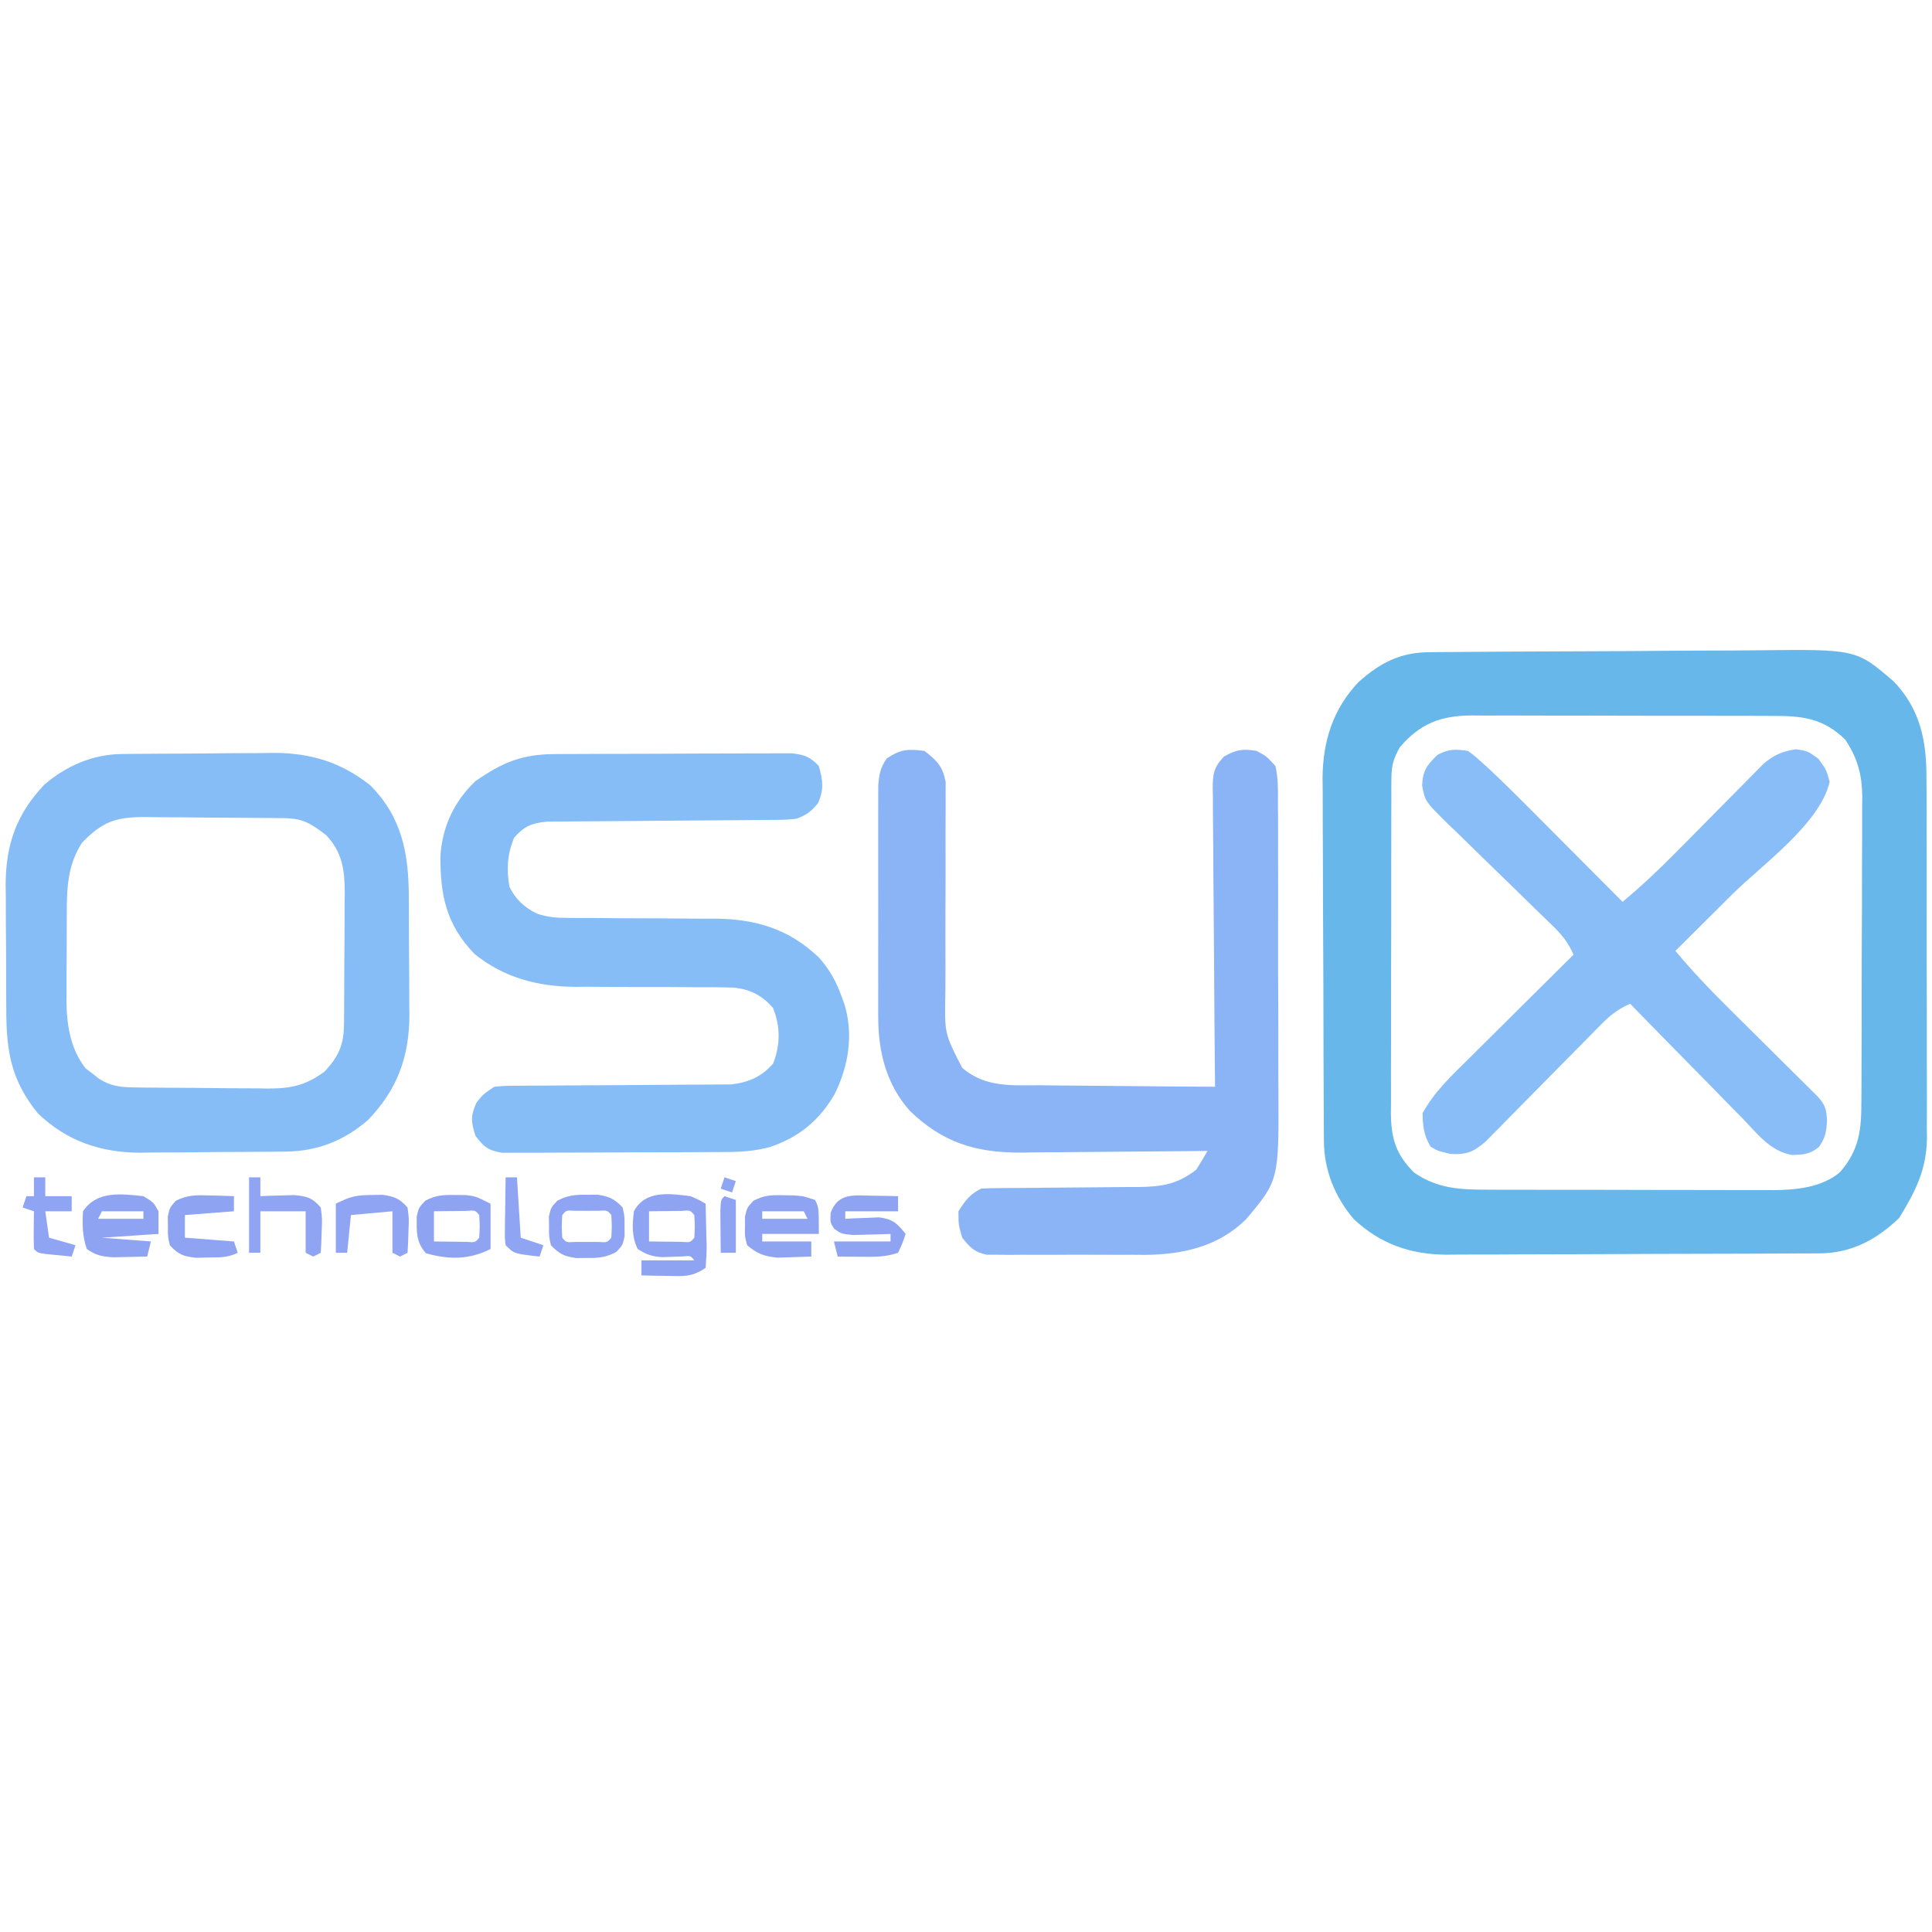 <?xml version="1.0" encoding="UTF-8"?>
<svg version="1.1" xmlns="http://www.w3.org/2000/svg" width="512" height="512">
<path d="M0 0 C0.947 -0.01 1.895 -0.02 2.871 -0.03 C4.42 -0.039 4.42 -0.039 6 -0.048 C7.094 -0.058 8.187 -0.068 9.313 -0.078 C12.935 -0.108 16.556 -0.129 20.178 -0.148 C22.037 -0.158 22.037 -0.158 23.933 -0.168 C29.145 -0.194 34.358 -0.217 39.57 -0.232 C47.012 -0.254 54.453 -0.296 61.895 -0.366 C67.777 -0.419 73.658 -0.439 79.54 -0.448 C82.031 -0.456 84.522 -0.475 87.013 -0.504 C113.212 -0.797 113.212 -0.797 123.153 7.784 C130.234 15.17 131.868 23.684 131.805 33.58 C131.814 34.687 131.823 35.794 131.831 36.935 C131.854 40.571 131.847 44.207 131.838 47.844 C131.843 50.386 131.85 52.927 131.857 55.469 C131.867 60.787 131.863 66.105 131.848 71.424 C131.831 77.549 131.847 83.674 131.879 89.799 C131.91 95.72 131.911 101.64 131.902 107.561 C131.901 110.068 131.908 112.574 131.923 115.081 C131.94 118.592 131.926 122.101 131.903 125.612 C131.92 127.149 131.92 127.149 131.938 128.718 C131.828 137.15 128.921 142.843 124.584 149.911 C118.683 155.653 111.858 159.264 103.606 159.308 C102.673 159.315 101.739 159.322 100.778 159.329 C99.252 159.334 99.252 159.334 97.695 159.338 C96.618 159.344 95.541 159.351 94.432 159.358 C90.865 159.377 87.299 159.389 83.733 159.399 C82.513 159.403 81.294 159.407 80.037 159.411 C73.581 159.432 67.124 159.446 60.668 159.456 C54.01 159.466 47.353 159.501 40.695 159.541 C35.566 159.567 30.438 159.575 25.309 159.579 C22.856 159.584 20.402 159.596 17.949 159.614 C14.507 159.639 11.067 159.638 7.625 159.631 C6.117 159.65 6.117 159.65 4.579 159.669 C-4.984 159.6 -12.93 156.826 -19.97 150.227 C-24.956 144.367 -27.834 137.289 -27.875 129.616 C-27.882 128.709 -27.89 127.802 -27.897 126.868 C-27.9 125.88 -27.902 124.893 -27.905 123.875 C-27.912 122.829 -27.918 121.783 -27.925 120.705 C-27.945 117.241 -27.956 113.777 -27.966 110.313 C-27.971 109.128 -27.975 107.943 -27.979 106.722 C-28 100.446 -28.014 94.169 -28.023 87.893 C-28.034 81.426 -28.069 74.959 -28.108 68.492 C-28.135 63.507 -28.143 58.522 -28.147 53.536 C-28.151 51.153 -28.163 48.771 -28.182 46.388 C-28.206 43.042 -28.205 39.697 -28.198 36.352 C-28.211 35.378 -28.224 34.405 -28.237 33.402 C-28.164 23.617 -25.5 15.045 -18.662 7.883 C-12.959 2.802 -7.674 0.064 0 0 Z M-7.728 25.161 C-9.417 28.018 -9.979 30.091 -9.989 33.398 C-9.996 34.236 -10.003 35.074 -10.01 35.938 C-10.008 36.849 -10.005 37.76 -10.003 38.699 C-10.008 39.666 -10.013 40.632 -10.018 41.627 C-10.032 44.823 -10.031 48.019 -10.029 51.215 C-10.033 53.437 -10.037 55.659 -10.042 57.881 C-10.049 62.54 -10.049 67.199 -10.044 71.857 C-10.038 77.825 -10.055 83.792 -10.078 89.76 C-10.093 94.35 -10.094 98.939 -10.091 103.529 C-10.091 105.729 -10.096 107.929 -10.106 110.129 C-10.119 113.207 -10.112 116.285 -10.1 119.363 C-10.108 120.27 -10.116 121.178 -10.124 122.112 C-10.068 128.806 -8.852 133.037 -3.978 137.911 C2.124 142.135 8.202 142.457 15.369 142.435 C16.253 142.44 17.137 142.446 18.047 142.451 C20.953 142.465 23.858 142.464 26.764 142.461 C28.795 142.465 30.826 142.47 32.857 142.474 C37.109 142.482 41.361 142.482 45.612 142.476 C51.045 142.471 56.477 142.487 61.909 142.511 C66.103 142.525 70.296 142.526 74.49 142.523 C76.492 142.524 78.494 142.529 80.496 142.539 C83.303 142.551 86.109 142.544 88.916 142.533 C90.141 142.544 90.141 142.544 91.391 142.556 C97.393 142.502 104.113 141.824 108.868 137.815 C114.106 131.844 114.57 126.383 114.562 118.816 C114.569 117.882 114.576 116.948 114.583 115.985 C114.602 112.902 114.606 109.818 114.608 106.735 C114.614 104.586 114.621 102.438 114.628 100.289 C114.64 95.786 114.644 91.283 114.642 86.78 C114.642 81.02 114.67 75.26 114.704 69.5 C114.726 65.062 114.73 60.625 114.729 56.187 C114.732 54.064 114.74 51.941 114.756 49.818 C114.776 46.843 114.77 43.869 114.758 40.894 C114.769 40.023 114.78 39.153 114.792 38.256 C114.732 32.429 113.532 28.039 110.272 23.161 C104.385 17.424 98.844 16.864 91.003 16.886 C90.077 16.881 89.151 16.876 88.197 16.87 C85.141 16.857 82.086 16.858 79.03 16.86 C76.901 16.856 74.773 16.852 72.644 16.847 C68.184 16.839 63.724 16.84 59.264 16.845 C53.555 16.851 47.847 16.834 42.138 16.811 C37.742 16.796 33.347 16.795 28.951 16.798 C26.846 16.798 24.742 16.792 22.638 16.782 C19.692 16.77 16.746 16.777 13.8 16.788 C12.935 16.781 12.07 16.773 11.18 16.765 C3.132 16.835 -2.334 18.842 -7.728 25.161 Z " fill="#67B7EB" transform="translate(378.728,172.839)"/>
<path d="M0 0 C3.316 2.58 4.824 4.067 5.612 8.243 C5.607 9.469 5.602 10.695 5.596 11.958 C5.602 12.979 5.602 12.979 5.608 14.02 C5.614 15.491 5.608 16.962 5.592 18.433 C5.566 20.768 5.571 23.1 5.583 25.435 C5.604 30.394 5.585 35.353 5.562 40.312 C5.541 46.052 5.537 51.791 5.563 57.531 C5.566 59.82 5.545 62.108 5.523 64.397 C5.317 74.927 5.317 74.927 10 84 C16.159 89.252 23.014 88.602 30.809 88.609 C32.144 88.624 33.479 88.641 34.814 88.659 C38.308 88.703 41.801 88.723 45.294 88.738 C48.868 88.758 52.441 88.8 56.014 88.84 C63.009 88.915 70.004 88.965 77 89 C76.989 87.944 76.978 86.888 76.966 85.8 C76.865 75.853 76.79 65.907 76.741 55.959 C76.715 50.845 76.679 45.732 76.623 40.618 C76.569 35.683 76.539 30.75 76.526 25.815 C76.516 23.931 76.498 22.048 76.471 20.165 C76.435 17.528 76.43 14.893 76.432 12.257 C76.414 11.476 76.396 10.696 76.378 9.892 C76.415 6.036 76.656 4.364 79.348 1.515 C82.612 -0.35 84.295 -0.617 88 0 C90.646 1.407 90.646 1.407 93 4 C93.765 7.321 93.693 10.598 93.663 13.994 C93.673 15.009 93.684 16.025 93.694 17.07 C93.721 20.433 93.712 23.794 93.699 27.156 C93.705 29.498 93.712 31.84 93.721 34.182 C93.733 39.099 93.726 44.014 93.707 48.931 C93.684 55.207 93.711 61.483 93.752 67.76 C93.778 72.602 93.775 77.444 93.764 82.286 C93.762 84.598 93.77 86.911 93.787 89.223 C93.939 113.748 93.939 113.748 85.227 124.109 C77.941 131.307 68.592 133.438 58.623 133.556 C57.511 133.548 56.399 133.54 55.254 133.531 C54.08 133.535 52.907 133.539 51.698 133.543 C49.238 133.546 46.778 133.538 44.319 133.521 C40.548 133.5 36.78 133.521 33.01 133.547 C30.612 133.544 28.214 133.539 25.816 133.531 C24.69 133.539 23.564 133.547 22.404 133.556 C20.836 133.537 20.836 133.537 19.237 133.518 C18.319 133.514 17.402 133.511 16.457 133.508 C13.216 132.838 12.037 131.562 10 129 C9 125.562 9 125.562 9 122 C10.766 119.198 12.03 117.485 15 116 C16.566 115.902 18.137 115.864 19.706 115.858 C21.173 115.848 21.173 115.848 22.67 115.837 C23.732 115.833 24.793 115.829 25.887 115.824 C28.127 115.801 30.367 115.777 32.607 115.752 C36.145 115.717 39.682 115.688 43.219 115.674 C46.63 115.659 50.039 115.618 53.449 115.574 C55.026 115.577 55.026 115.577 56.635 115.58 C62.943 115.475 66.938 114.886 72 111 C73.045 109.361 74.053 107.698 75 106 C74.273 106.009 73.545 106.018 72.796 106.027 C65.898 106.108 59 106.168 52.101 106.207 C48.555 106.228 45.01 106.256 41.465 106.302 C37.376 106.354 33.288 106.373 29.199 106.391 C27.944 106.411 26.688 106.432 25.394 106.453 C13.421 106.456 4.765 103.746 -3.902 95.367 C-10.074 88.402 -12.247 79.862 -12.259 70.659 C-12.262 69.963 -12.266 69.266 -12.269 68.548 C-12.278 66.267 -12.272 63.987 -12.266 61.707 C-12.267 60.112 -12.269 58.518 -12.271 56.923 C-12.274 53.592 -12.27 50.261 -12.261 46.93 C-12.249 42.663 -12.256 38.396 -12.268 34.129 C-12.275 30.84 -12.273 27.552 -12.268 24.264 C-12.266 22.69 -12.268 21.117 -12.273 19.543 C-12.278 17.346 -12.27 15.149 -12.259 12.952 C-12.257 11.703 -12.256 10.454 -12.254 9.167 C-12.01 6.13 -11.718 4.479 -10 2 C-6.25 -0.5 -4.441 -0.536 0 0 Z " fill="#8BB4F6" transform="translate(245,199)"/>
<path d="M0 0 C0.706 -0.005 1.412 -0.01 2.14 -0.015 C4.469 -0.03 6.798 -0.036 9.127 -0.042 C10.748 -0.048 12.37 -0.054 13.991 -0.059 C17.387 -0.07 20.783 -0.076 24.179 -0.079 C28.531 -0.085 32.882 -0.109 37.233 -0.137 C40.58 -0.156 43.928 -0.161 47.275 -0.162 C48.88 -0.165 50.484 -0.173 52.088 -0.187 C54.331 -0.204 56.573 -0.202 58.816 -0.195 C60.092 -0.199 61.368 -0.203 62.683 -0.206 C66.133 0.187 67.528 0.673 69.908 3.161 C70.987 7.044 71.3 9.232 69.721 12.974 C67.76 15.34 66.748 16.076 63.908 17.161 C60.835 17.426 60.835 17.426 57.184 17.448 C56.183 17.458 56.183 17.458 55.162 17.469 C53.718 17.483 52.273 17.492 50.829 17.497 C48.542 17.505 46.256 17.525 43.969 17.549 C38.291 17.606 32.614 17.641 26.935 17.677 C22.134 17.708 17.333 17.747 12.533 17.797 C10.281 17.817 8.03 17.825 5.779 17.833 C4.397 17.846 3.015 17.86 1.633 17.874 C-0.174 17.885 -0.174 17.885 -2.018 17.896 C-6.097 18.248 -8.158 19.094 -10.842 22.161 C-12.665 26.538 -12.891 30.492 -12.092 35.161 C-10.415 38.536 -8.169 40.636 -4.75 42.301 C-1.922 43.216 0.293 43.412 3.258 43.417 C4.304 43.423 5.349 43.43 6.426 43.438 C7.547 43.437 8.667 43.436 9.822 43.435 C12.217 43.455 14.611 43.476 17.006 43.497 C20.765 43.52 24.523 43.536 28.282 43.542 C31.921 43.552 35.559 43.585 39.197 43.622 C40.306 43.617 41.415 43.612 42.557 43.607 C53.402 43.742 62.154 46.423 70.033 54.021 C72.784 57.161 74.507 60.243 75.908 64.161 C76.143 64.786 76.377 65.412 76.619 66.056 C79.171 74.19 77.821 82.638 74.064 90.165 C69.963 97.246 64.424 101.678 56.714 104.21 C52.903 105.162 49.671 105.427 45.751 105.452 C45.074 105.458 44.397 105.465 43.699 105.472 C41.483 105.491 39.268 105.495 37.053 105.497 C35.503 105.504 33.953 105.51 32.403 105.517 C29.166 105.529 25.93 105.533 22.693 105.532 C18.546 105.532 14.401 105.559 10.255 105.593 C7.059 105.616 3.864 105.62 0.668 105.619 C-0.861 105.621 -2.39 105.63 -3.919 105.645 C-6.054 105.665 -8.188 105.659 -10.323 105.647 C-12.143 105.651 -12.143 105.651 -14 105.656 C-17.702 105.063 -18.851 104.111 -21.092 101.161 C-22.249 97.535 -22.427 95.899 -20.842 92.411 C-19.092 90.161 -19.092 90.161 -16.092 88.161 C-13.266 87.903 -13.266 87.903 -9.788 87.89 C-8.486 87.88 -7.184 87.87 -5.843 87.859 C-5.147 87.858 -4.452 87.857 -3.735 87.856 C-1.553 87.853 0.629 87.836 2.811 87.815 C9.015 87.76 15.218 87.729 21.422 87.705 C25.219 87.689 29.015 87.659 32.812 87.62 C34.255 87.608 35.699 87.602 37.143 87.602 C39.167 87.602 41.192 87.582 43.216 87.562 C44.366 87.557 45.516 87.552 46.701 87.546 C51.301 86.994 54.703 85.528 57.783 82.036 C59.74 77.037 59.74 72.286 57.783 67.286 C54.83 63.939 51.853 62.368 47.359 61.89 C44.201 61.784 41.055 61.773 37.896 61.79 C35.505 61.773 33.114 61.755 30.723 61.737 C26.975 61.727 23.227 61.724 19.48 61.725 C15.848 61.722 12.216 61.694 8.584 61.665 C7.478 61.673 6.373 61.681 5.234 61.69 C-4.591 61.597 -13.54 59.266 -21.303 53.005 C-28.898 45.177 -30.461 37.3 -30.373 26.778 C-29.77 19.023 -26.727 12.552 -21.092 7.161 C-13.842 2.151 -8.823 0.047 0 0 Z " fill="#87BDF7" transform="translate(147.092,199.839)"/>
<path d="M0 0 C1.069 -0.013 2.137 -0.026 3.238 -0.039 C4.394 -0.046 5.551 -0.054 6.742 -0.061 C7.935 -0.069 9.128 -0.077 10.357 -0.086 C12.886 -0.1 15.415 -0.11 17.945 -0.118 C21.792 -0.135 25.639 -0.179 29.486 -0.223 C31.946 -0.234 34.407 -0.242 36.867 -0.249 C38.58 -0.275 38.58 -0.275 40.328 -0.302 C50.12 -0.276 58.227 2.182 65.949 8.341 C74.275 16.738 76.082 26.414 76.105 37.751 C76.115 39.431 76.115 39.431 76.125 41.144 C76.136 43.51 76.14 45.876 76.14 48.242 C76.144 51.835 76.181 55.426 76.219 59.019 C76.224 61.325 76.228 63.632 76.23 65.939 C76.245 67.001 76.259 68.062 76.274 69.156 C76.206 80.354 73.061 88.92 65.281 97.009 C58.969 102.457 51.895 105.264 43.609 105.354 C42.58 105.367 41.552 105.38 40.492 105.393 C39.385 105.4 38.277 105.408 37.136 105.415 C35.989 105.423 34.842 105.431 33.661 105.44 C31.231 105.454 28.802 105.464 26.373 105.472 C22.679 105.489 18.986 105.533 15.293 105.577 C12.928 105.588 10.564 105.596 8.199 105.603 C7.104 105.62 6.009 105.638 4.88 105.656 C-5.563 105.627 -14.639 102.557 -22.231 95.177 C-29.276 86.457 -30.545 78.906 -30.567 67.911 C-30.573 66.723 -30.58 65.534 -30.587 64.31 C-30.597 61.798 -30.602 59.287 -30.601 56.775 C-30.606 52.954 -30.642 49.134 -30.68 45.314 C-30.686 42.867 -30.69 40.42 -30.692 37.974 C-30.706 36.841 -30.72 35.709 -30.735 34.542 C-30.675 23.903 -27.856 15.93 -20.524 8.157 C-14.717 3.142 -7.66 0.08 0 0 Z M-10.481 23.49 C-14.261 29.295 -14.539 35.372 -14.531 42.075 C-14.536 42.91 -14.54 43.744 -14.544 44.604 C-14.55 46.36 -14.551 48.117 -14.546 49.873 C-14.543 52.537 -14.567 55.2 -14.592 57.865 C-14.594 59.581 -14.595 61.297 -14.594 63.013 C-14.603 63.798 -14.612 64.582 -14.622 65.391 C-14.57 71.745 -13.565 78.248 -9.512 83.333 C-8.63 83.998 -8.63 83.998 -7.731 84.677 C-7.143 85.141 -6.555 85.605 -5.949 86.083 C-2.854 88.053 -0.165 88.311 3.405 88.354 C4.343 88.367 5.281 88.38 6.248 88.393 C7.26 88.4 8.273 88.408 9.316 88.415 C10.883 88.427 10.883 88.427 12.482 88.44 C14.694 88.454 16.906 88.464 19.119 88.472 C22.492 88.489 25.865 88.533 29.238 88.577 C31.389 88.588 33.54 88.596 35.691 88.603 C37.198 88.629 37.198 88.629 38.735 88.656 C44.981 88.637 48.672 87.856 53.769 84.177 C57.525 80.124 58.884 77.096 58.93 71.617 C58.94 70.696 58.95 69.774 58.96 68.825 C58.964 67.831 58.968 66.838 58.972 65.814 C58.978 64.789 58.984 63.764 58.99 62.708 C58.999 60.539 59.006 58.369 59.01 56.2 C59.019 52.888 59.05 49.577 59.082 46.265 C59.088 44.156 59.094 42.047 59.097 39.939 C59.116 38.457 59.116 38.457 59.135 36.946 C59.115 30.85 58.586 26.195 54.234 21.532 C50.171 18.425 48.119 17.058 43.048 17 C42.066 16.987 41.085 16.974 40.073 16.961 C39.009 16.954 37.944 16.946 36.847 16.939 C35.755 16.931 34.662 16.923 33.536 16.914 C31.219 16.9 28.902 16.89 26.586 16.882 C23.048 16.865 19.51 16.821 15.972 16.777 C13.722 16.766 11.472 16.758 9.222 16.751 C8.166 16.734 7.11 16.716 6.021 16.698 C-1.641 16.721 -5.089 17.948 -10.481 23.49 Z " fill="#87BDF7" transform="translate(32.231,199.823)"/>
<path d="M0 0 C1.798 1.302 1.798 1.302 3.711 3.037 C4.414 3.675 5.117 4.313 5.841 4.97 C9.293 8.217 12.662 11.539 16 14.902 C16.721 15.625 17.442 16.347 18.185 17.092 C20.459 19.371 22.73 21.654 25 23.938 C26.553 25.496 28.107 27.054 29.66 28.611 C33.443 32.405 37.223 36.201 41 40 C46.117 35.725 50.871 31.238 55.543 26.484 C56.96 25.055 58.377 23.625 59.795 22.195 C62.002 19.963 64.208 17.729 66.411 15.493 C68.555 13.319 70.705 11.151 72.855 8.984 C73.513 8.314 74.17 7.643 74.847 6.952 C75.774 6.02 75.774 6.02 76.719 5.069 C77.258 4.523 77.796 3.977 78.351 3.415 C81.077 1.075 83.39 0.091 86.938 -0.438 C90 0 90 0 92.875 2.062 C95 5 95 5 95.875 8.188 C93.317 19.332 77.893 30.218 69.938 38.125 C68.485 39.573 67.032 41.021 65.58 42.469 C62.056 45.982 58.529 49.492 55 53 C59.354 58.214 63.939 63.06 68.77 67.832 C69.491 68.55 70.213 69.268 70.956 70.007 C73.239 72.278 75.525 74.546 77.812 76.812 C80.843 79.816 83.87 82.823 86.895 85.832 C87.592 86.522 88.29 87.211 89.009 87.922 C89.65 88.56 90.292 89.197 90.952 89.855 C91.518 90.415 92.084 90.976 92.667 91.554 C94.678 93.735 94.992 94.87 95.188 97.875 C95.002 100.961 94.778 102.51 93 105 C90.564 106.895 89.03 106.999 85.931 107.082 C80.188 106.152 76.641 101.373 72.785 97.371 C71.929 96.507 71.074 95.643 70.192 94.752 C67.468 91.994 64.765 89.216 62.062 86.438 C60.217 84.562 58.37 82.687 56.521 80.814 C51.998 76.225 47.493 71.619 43 67 C39.834 68.398 37.725 70.038 35.305 72.5 C34.243 73.571 34.243 73.571 33.161 74.664 C32.406 75.435 31.652 76.206 30.875 77 C30.091 77.791 29.307 78.583 28.5 79.398 C25.995 81.928 23.497 84.463 21 87 C17.714 90.339 14.422 93.672 11.125 97 C10.371 97.771 9.616 98.542 8.839 99.336 C7.778 100.407 7.778 100.407 6.695 101.5 C5.767 102.444 5.767 102.444 4.821 103.406 C1.59 106.234 -0.221 107.041 -4.562 106.812 C-8 106 -8 106 -9.875 104.875 C-11.681 101.864 -11.941 99.496 -12 96 C-8.888 90.317 -4.316 86.059 0.266 81.539 C1.059 80.748 1.852 79.958 2.67 79.143 C5.192 76.633 7.721 74.129 10.25 71.625 C11.967 69.918 13.683 68.211 15.398 66.504 C19.594 62.331 23.795 58.163 28 54 C26.589 50.783 24.913 48.694 22.392 46.26 C21.655 45.543 20.918 44.825 20.158 44.085 C19.362 43.318 18.566 42.552 17.746 41.762 C16.07 40.121 14.395 38.48 12.721 36.838 C10.078 34.257 7.431 31.682 4.774 29.116 C2.209 26.637 -0.336 24.138 -2.879 21.637 C-3.677 20.876 -4.475 20.115 -5.297 19.332 C-11.371 13.314 -11.371 13.314 -12.121 9.14 C-11.968 5.159 -10.819 3.738 -8 1 C-4.982 -0.509 -3.377 -0.5 0 0 Z " fill="#88BDF7" transform="translate(389,199)"/>
<path d="M0 0 C2.344 1.023 2.344 1.023 4 2 C4.081 4.792 4.14 7.582 4.188 10.375 C4.213 11.169 4.238 11.963 4.264 12.781 C4.29 14.856 4.155 16.931 4 19 C0.263 21.491 -1.745 21.207 -6.188 21.125 C-7.46 21.107 -8.732 21.089 -10.043 21.07 C-11.019 21.047 -11.995 21.024 -13 21 C-13 19.68 -13 18.36 -13 17 C-8.38 17 -3.76 17 1 17 C-0.017 15.75 -0.017 15.75 -2.145 15.973 C-3.915 16.032 -5.686 16.095 -7.457 16.16 C-10.184 15.988 -11.717 15.473 -14 14 C-15.608 10.784 -15.455 7.488 -15 4 C-12.041 -1.637 -5.592 -0.707 0 0 Z M-11 4 C-11 6.64 -11 9.28 -11 12 C-9.188 12.027 -7.375 12.046 -5.562 12.062 C-4.048 12.08 -4.048 12.08 -2.504 12.098 C-0.06 12.286 -0.06 12.286 1 11 C1.167 8 1.167 8 1 5 C-0.06 3.714 -0.06 3.714 -2.504 3.902 C-3.513 3.914 -4.523 3.926 -5.562 3.938 C-6.574 3.947 -7.586 3.956 -8.629 3.965 C-9.411 3.976 -10.194 3.988 -11 4 Z " fill="#8FA3F3" transform="translate(183,317)"/>
<path d="M0 0 C2.688 1.625 2.688 1.625 4 4 C4 5.98 4 7.96 4 10 C-0.95 10.33 -5.9 10.66 -11 11 C-6.71 11.33 -2.42 11.66 2 12 C1.67 13.32 1.34 14.64 1 16 C-0.916 16.054 -2.833 16.093 -4.75 16.125 C-5.817 16.148 -6.885 16.171 -7.984 16.195 C-10.961 16.003 -12.579 15.708 -15 14 C-16.177 10.47 -16.199 7.705 -16 4 C-12.36 -1.46 -6.043 -0.642 0 0 Z M-11 4 C-11.33 4.66 -11.66 5.32 -12 6 C-8.04 6 -4.08 6 0 6 C0 5.34 0 4.68 0 4 C-3.63 4 -7.26 4 -11 4 Z " fill="#8FA3F3" transform="translate(38,317)"/>
<path d="M0 0 C1.425 0.023 1.425 0.023 2.879 0.047 C5.438 0.25 5.438 0.25 8.438 1.25 C9.438 3.25 9.438 3.25 9.438 10.25 C4.487 10.25 -0.463 10.25 -5.562 10.25 C-5.562 10.91 -5.562 11.57 -5.562 12.25 C-1.272 12.25 3.018 12.25 7.438 12.25 C7.438 13.57 7.438 14.89 7.438 16.25 C5.542 16.332 3.646 16.389 1.75 16.438 C0.166 16.49 0.166 16.49 -1.449 16.543 C-5.017 16.207 -6.822 15.555 -9.562 13.25 C-10.191 10.875 -10.191 10.875 -10.125 8.25 C-10.126 7.384 -10.128 6.518 -10.129 5.625 C-9.562 3.25 -9.562 3.25 -7.875 1.453 C-5.051 -0.016 -3.169 -0.086 0 0 Z M-5.562 4.25 C-5.562 4.91 -5.562 5.57 -5.562 6.25 C-1.603 6.25 2.357 6.25 6.438 6.25 C6.107 5.59 5.777 4.93 5.438 4.25 C1.808 4.25 -1.823 4.25 -5.562 4.25 Z " fill="#8FA3F3" transform="translate(207.562,316.75)"/>
<path d="M0 0 C1.272 0.018 2.545 0.036 3.855 0.055 C5.319 0.089 5.319 0.089 6.812 0.125 C6.812 1.445 6.812 2.765 6.812 4.125 C2.192 4.125 -2.428 4.125 -7.188 4.125 C-7.188 4.785 -7.188 5.445 -7.188 6.125 C-6.368 6.079 -5.548 6.032 -4.703 5.984 C-3.625 5.948 -2.548 5.912 -1.438 5.875 C0.164 5.805 0.164 5.805 1.797 5.734 C5.451 6.208 6.535 7.317 8.812 10.125 C8 12.562 8 12.562 6.812 15.125 C3.39 16.266 0.726 16.223 -2.875 16.188 C-4.644 16.174 -4.644 16.174 -6.449 16.16 C-7.353 16.149 -8.256 16.137 -9.188 16.125 C-9.518 14.805 -9.848 13.485 -10.188 12.125 C-5.237 12.125 -0.287 12.125 4.812 12.125 C4.812 11.465 4.812 10.805 4.812 10.125 C3.909 10.16 3.005 10.195 2.074 10.23 C0.895 10.258 -0.285 10.285 -1.5 10.312 C-3.258 10.365 -3.258 10.365 -5.051 10.418 C-8.188 10.125 -8.188 10.125 -10.113 8.773 C-11.188 7.125 -11.188 7.125 -11.062 4.562 C-9.13 -0.82 -4.938 -0.091 0 0 Z " fill="#8FA3F3" transform="translate(231.188,316.875)"/>
<path d="M0 0 C1.408 0.006 1.408 0.006 2.844 0.012 C5.5 0.312 5.5 0.312 9.5 2.312 C9.5 6.272 9.5 10.232 9.5 14.312 C3.769 17.178 -1.474 17.16 -7.625 15.438 C-10.342 12.358 -10.06 9.682 -10.066 5.688 C-9.5 3.312 -9.5 3.312 -7.809 1.52 C-5.011 0.057 -3.145 -0.056 0 0 Z M-5.5 4.312 C-5.5 6.952 -5.5 9.592 -5.5 12.312 C-3.688 12.339 -1.875 12.359 -0.062 12.375 C1.452 12.392 1.452 12.392 2.996 12.41 C5.44 12.599 5.44 12.599 6.5 11.312 C6.667 8.312 6.667 8.312 6.5 5.312 C5.44 4.026 5.44 4.026 2.996 4.215 C1.987 4.226 0.977 4.238 -0.062 4.25 C-1.074 4.259 -2.086 4.268 -3.129 4.277 C-3.911 4.289 -4.694 4.301 -5.5 4.312 Z " fill="#8FA3F3" transform="translate(120.5,316.688)"/>
<path d="M0 0 C1.408 -0.012 1.408 -0.012 2.844 -0.023 C5.968 0.445 7.334 1.078 9.5 3.375 C10.031 5.75 10.031 5.75 10 8.375 C10.01 9.241 10.021 10.107 10.031 11 C9.5 13.375 9.5 13.375 7.812 15.164 C5.023 16.625 3.139 16.776 0 16.75 C-1.408 16.762 -1.408 16.762 -2.844 16.773 C-5.968 16.305 -7.334 15.672 -9.5 13.375 C-10.031 11 -10.031 11 -10 8.375 C-10.01 7.509 -10.021 6.643 -10.031 5.75 C-9.5 3.375 -9.5 3.375 -7.812 1.586 C-5.023 0.125 -3.139 -0.026 0 0 Z M-6.5 5.375 C-6.667 8.375 -6.667 8.375 -6.5 11.375 C-5.444 12.654 -5.444 12.654 -3.031 12.508 C-2.031 12.505 -1.031 12.503 0 12.5 C1.5 12.504 1.5 12.504 3.031 12.508 C5.444 12.654 5.444 12.654 6.5 11.375 C6.667 8.375 6.667 8.375 6.5 5.375 C5.444 4.096 5.444 4.096 3.031 4.242 C2.031 4.245 1.031 4.247 0 4.25 C-1.5 4.246 -1.5 4.246 -3.031 4.242 C-5.444 4.096 -5.444 4.096 -6.5 5.375 Z " fill="#8FA4F3" transform="translate(155.5,316.625)"/>
<path d="M0 0 C0.99 0 1.98 0 3 0 C3 1.65 3 3.3 3 5 C3.82 4.965 4.64 4.93 5.484 4.895 C6.562 4.867 7.64 4.84 8.75 4.812 C10.351 4.76 10.351 4.76 11.984 4.707 C15.403 5.039 16.75 5.404 19 8 C19.391 10.918 19.391 10.918 19.25 14.188 C19.214 15.274 19.178 16.361 19.141 17.48 C19.071 18.728 19.071 18.728 19 20 C18.34 20.33 17.68 20.66 17 21 C16.34 20.67 15.68 20.34 15 20 C15 16.37 15 12.74 15 9 C11.04 9 7.08 9 3 9 C3 12.63 3 16.26 3 20 C2.01 20 1.02 20 0 20 C0 13.4 0 6.8 0 0 Z " fill="#8FA4F3" transform="translate(66,312)"/>
<path d="M0 0 C1.756 0.041 1.756 0.041 3.547 0.082 C4.439 0.117 5.331 0.152 6.25 0.188 C6.25 1.508 6.25 2.828 6.25 4.188 C-0.185 4.683 -0.185 4.683 -6.75 5.188 C-6.75 7.168 -6.75 9.148 -6.75 11.188 C-2.46 11.518 1.83 11.848 6.25 12.188 C6.58 13.178 6.91 14.168 7.25 15.188 C4.559 16.533 2.378 16.393 -0.625 16.438 C-2.199 16.476 -2.199 16.476 -3.805 16.516 C-7.139 16.144 -8.488 15.653 -10.75 13.188 C-11.281 10.812 -11.281 10.812 -11.25 8.188 C-11.26 7.321 -11.271 6.455 -11.281 5.562 C-10.75 3.188 -10.75 3.188 -9.141 1.387 C-5.958 -0.21 -3.542 -0.106 0 0 Z " fill="#8FA3F3" transform="translate(55.75,316.812)"/>
<path d="M0 0 C0.938 -0.017 1.877 -0.034 2.844 -0.051 C6.022 0.384 7.355 0.917 9.5 3.312 C9.891 6.23 9.891 6.23 9.75 9.5 C9.714 10.587 9.678 11.673 9.641 12.793 C9.571 14.04 9.571 14.04 9.5 15.312 C8.51 15.807 8.51 15.807 7.5 16.312 C6.84 15.982 6.18 15.652 5.5 15.312 C5.5 11.682 5.5 8.053 5.5 4.312 C1.87 4.643 -1.76 4.973 -5.5 5.312 C-5.83 8.613 -6.16 11.912 -6.5 15.312 C-7.49 15.312 -8.48 15.312 -9.5 15.312 C-9.5 11.023 -9.5 6.732 -9.5 2.312 C-5.651 0.388 -4.126 0.017 0 0 Z " fill="#8FA4F3" transform="translate(98.5,316.688)"/>
<path d="M0 0 C0.99 0 1.98 0 3 0 C3 1.65 3 3.3 3 5 C5.31 5 7.62 5 10 5 C10 6.32 10 7.64 10 9 C7.69 9 5.38 9 3 9 C3.33 11.31 3.66 13.62 4 16 C6.31 16.66 8.62 17.32 11 18 C10.67 18.99 10.34 19.98 10 21 C8.52 20.86 7.041 20.712 5.562 20.562 C4.739 20.481 3.915 20.4 3.066 20.316 C1 20 1 20 0 19 C-0.072 17.314 -0.084 15.625 -0.062 13.938 C-0.053 13.018 -0.044 12.099 -0.035 11.152 C-0.018 10.087 -0.018 10.087 0 9 C-0.99 8.67 -1.98 8.34 -3 8 C-2.67 7.01 -2.34 6.02 -2 5 C-1.34 5 -0.68 5 0 5 C0 3.35 0 1.7 0 0 Z " fill="#8FA4F3" transform="translate(9,312)"/>
<path d="M0 0 C0.99 0 1.98 0 3 0 C3.33 5.28 3.66 10.56 4 16 C5.98 16.66 7.96 17.32 10 18 C9.67 18.99 9.34 19.98 9 21 C2.25 20.25 2.25 20.25 0 18 C-0.227 16.121 -0.227 16.121 -0.195 13.867 C-0.189 13.062 -0.182 12.256 -0.176 11.426 C-0.151 10.163 -0.151 10.163 -0.125 8.875 C-0.116 8.026 -0.107 7.176 -0.098 6.301 C-0.074 4.2 -0.038 2.1 0 0 Z " fill="#8FA4F3" transform="translate(134,312)"/>
<path d="M0 0 C0.99 0.33 1.98 0.66 3 1 C3 5.62 3 10.24 3 15 C1.68 15 0.36 15 -1 15 C-1.027 12.688 -1.046 10.375 -1.062 8.062 C-1.074 6.775 -1.086 5.487 -1.098 4.16 C-1 1 -1 1 0 0 Z " fill="#8FA3F3" transform="translate(192,317)"/>
<path d="M0 0 C0.99 0.33 1.98 0.66 3 1 C2.67 1.99 2.34 2.98 2 4 C1.01 3.67 0.02 3.34 -1 3 C-0.67 2.01 -0.34 1.02 0 0 Z " fill="#8FA7F3" transform="translate(192,312)"/>
</svg>
